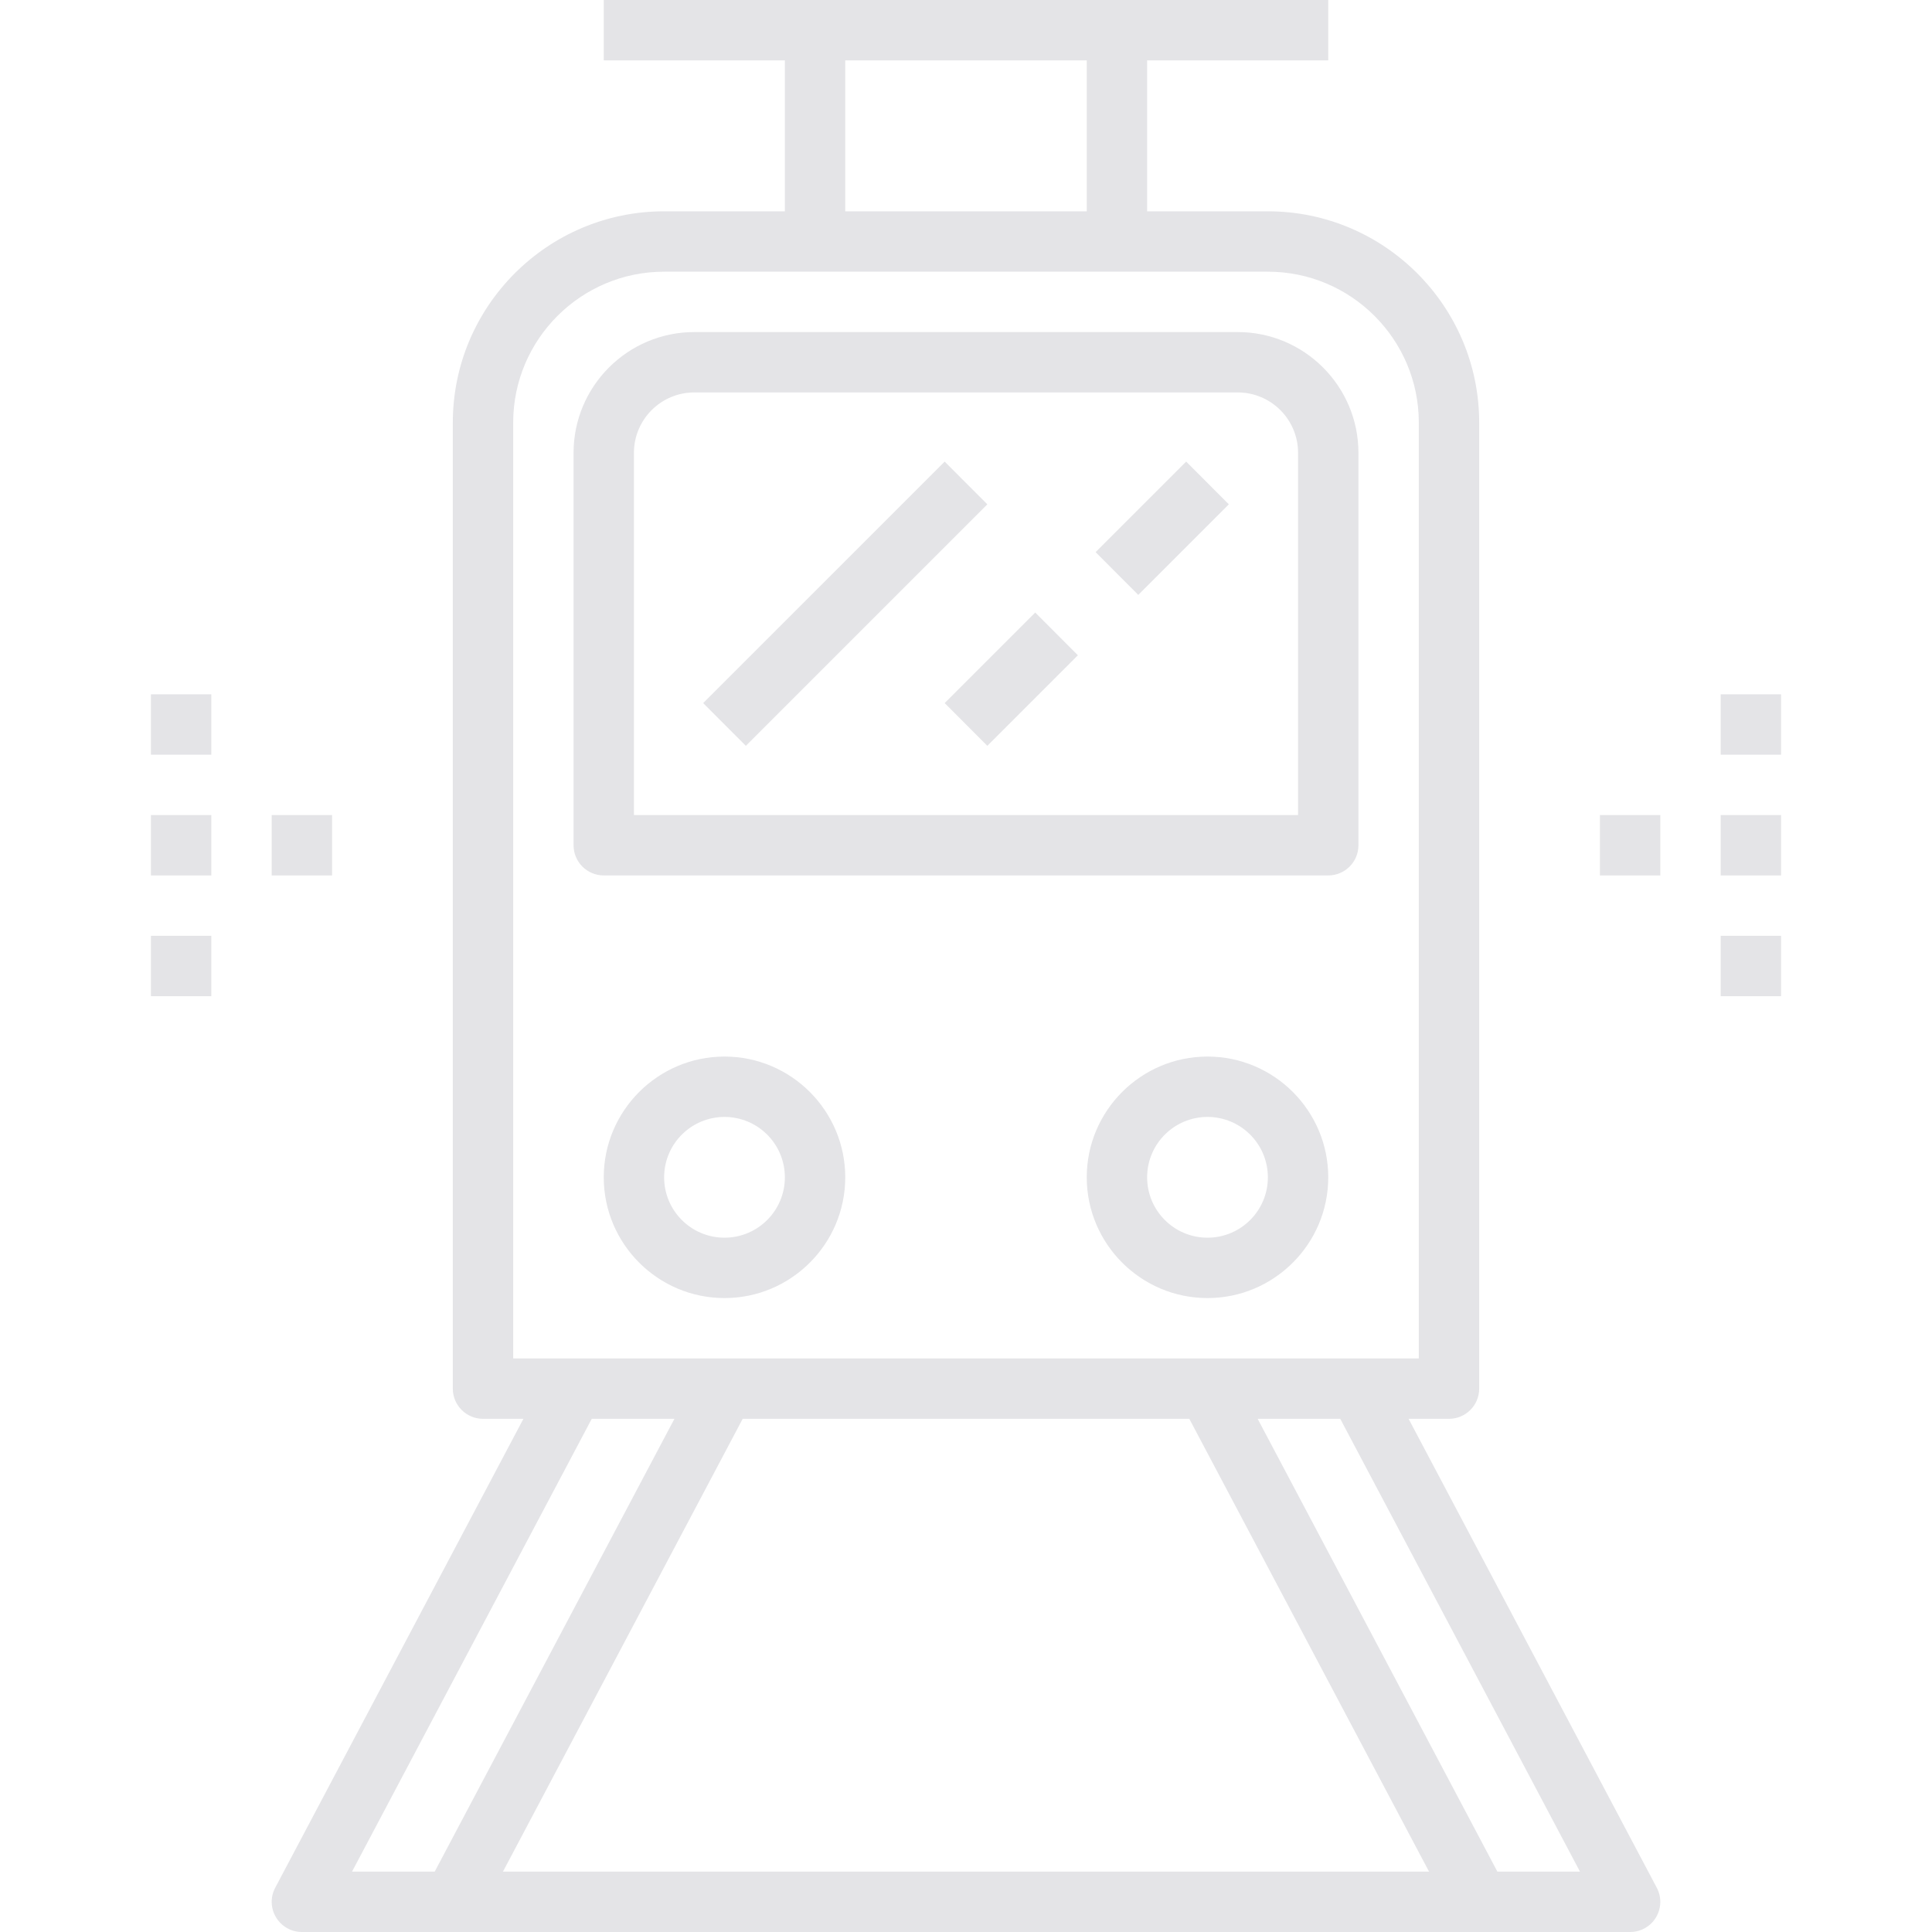 <svg width="24" height="24" viewBox="0 0 24 24" fill="none" xmlns="http://www.w3.org/2000/svg">
<path d="M6 17.625H6.502L3.419 23.45C3.357 23.566 3.361 23.706 3.429 23.818C3.497 23.931 3.618 24 3.75 24H20.25C20.382 24 20.504 23.931 20.571 23.819C20.639 23.706 20.643 23.566 20.581 23.45L17.498 17.625H18C18.207 17.625 18.375 17.457 18.375 17.25V5.25C18.375 3.803 17.197 2.625 15.75 2.625H14.25V0.75H16.5V0H7.5V0.75H9.75V2.625H8.25C6.803 2.625 5.625 3.803 5.625 5.25V17.25C5.625 17.457 5.793 17.625 6 17.625ZM7.351 17.625H8.378L5.4 23.25H4.373L7.351 17.625ZM14.774 17.625L17.752 23.25H6.248L9.226 17.625H14.774ZM19.627 23.25H18.601L15.623 17.625H16.649L19.627 23.25ZM10.5 0.75H13.5V2.625H10.5V0.75ZM6.375 5.25C6.375 4.216 7.216 3.375 8.25 3.375H15.75C16.784 3.375 17.625 4.216 17.625 5.25V16.875H16.875H7.125H6.375V5.25Z" fill="#E4E4E7"/>
<path d="M7.5 10.875H16.5C16.707 10.875 16.875 10.707 16.875 10.5V5.625C16.875 4.798 16.202 4.125 15.375 4.125H8.625C7.798 4.125 7.125 4.798 7.125 5.625V10.5C7.125 10.707 7.293 10.875 7.5 10.875ZM7.875 5.625C7.875 5.211 8.211 4.875 8.625 4.875H15.375C15.789 4.875 16.125 5.211 16.125 5.625V10.125H7.875V5.625Z" fill="#E4E4E7"/>
<path d="M9 13.125C8.173 13.125 7.5 13.798 7.5 14.625C7.5 15.452 8.173 16.125 9 16.125C9.827 16.125 10.5 15.452 10.5 14.625C10.5 13.798 9.827 13.125 9 13.125ZM9 15.375C8.586 15.375 8.25 15.039 8.25 14.625C8.25 14.211 8.586 13.875 9 13.875C9.414 13.875 9.75 14.211 9.75 14.625C9.75 15.039 9.414 15.375 9 15.375Z" fill="#E4E4E7"/>
<path d="M15 13.125C14.173 13.125 13.5 13.798 13.5 14.625C13.5 15.452 14.173 16.125 15 16.125C15.827 16.125 16.5 15.452 16.5 14.625C16.5 13.798 15.827 13.125 15 13.125ZM15 15.375C14.586 15.375 14.25 15.039 14.25 14.625C14.25 14.211 14.586 13.875 15 13.875C15.414 13.875 15.75 14.211 15.75 14.625C15.75 15.039 15.414 15.375 15 15.375Z" fill="#E4E4E7"/>
<path d="M20.625 10.125H19.875V10.875H20.625V10.125Z" fill="#E4E4E7"/>
<path d="M22.125 10.125H21.375V10.875H22.125V10.125Z" fill="#E4E4E7"/>
<path d="M22.125 11.625H21.375V12.375H22.125V11.625Z" fill="#E4E4E7"/>
<path d="M22.125 8.625H21.375V9.375H22.125V8.625Z" fill="#E4E4E7"/>
<path d="M4.125 10.125H3.375V10.875H4.125V10.125Z" fill="#E4E4E7"/>
<path d="M2.625 10.125H1.875V10.875H2.625V10.125Z" fill="#E4E4E7"/>
<path d="M2.625 8.625H1.875V9.375H2.625V8.625Z" fill="#E4E4E7"/>
<path d="M2.625 11.625H1.875V12.375H2.625V11.625Z" fill="#E4E4E7"/>
<path d="M11.735 5.734L8.735 8.734L9.265 9.265L12.265 6.265L11.735 5.734Z" fill="#E4E4E7"/>
<path d="M12.86 7.609L11.735 8.734L12.265 9.265L13.39 8.14L12.86 7.609Z" fill="#E4E4E7"/>
<path d="M14.735 5.734L13.61 6.859L14.14 7.39L15.265 6.265L14.735 5.734Z" fill="#E4E4E7"/>
</svg>
